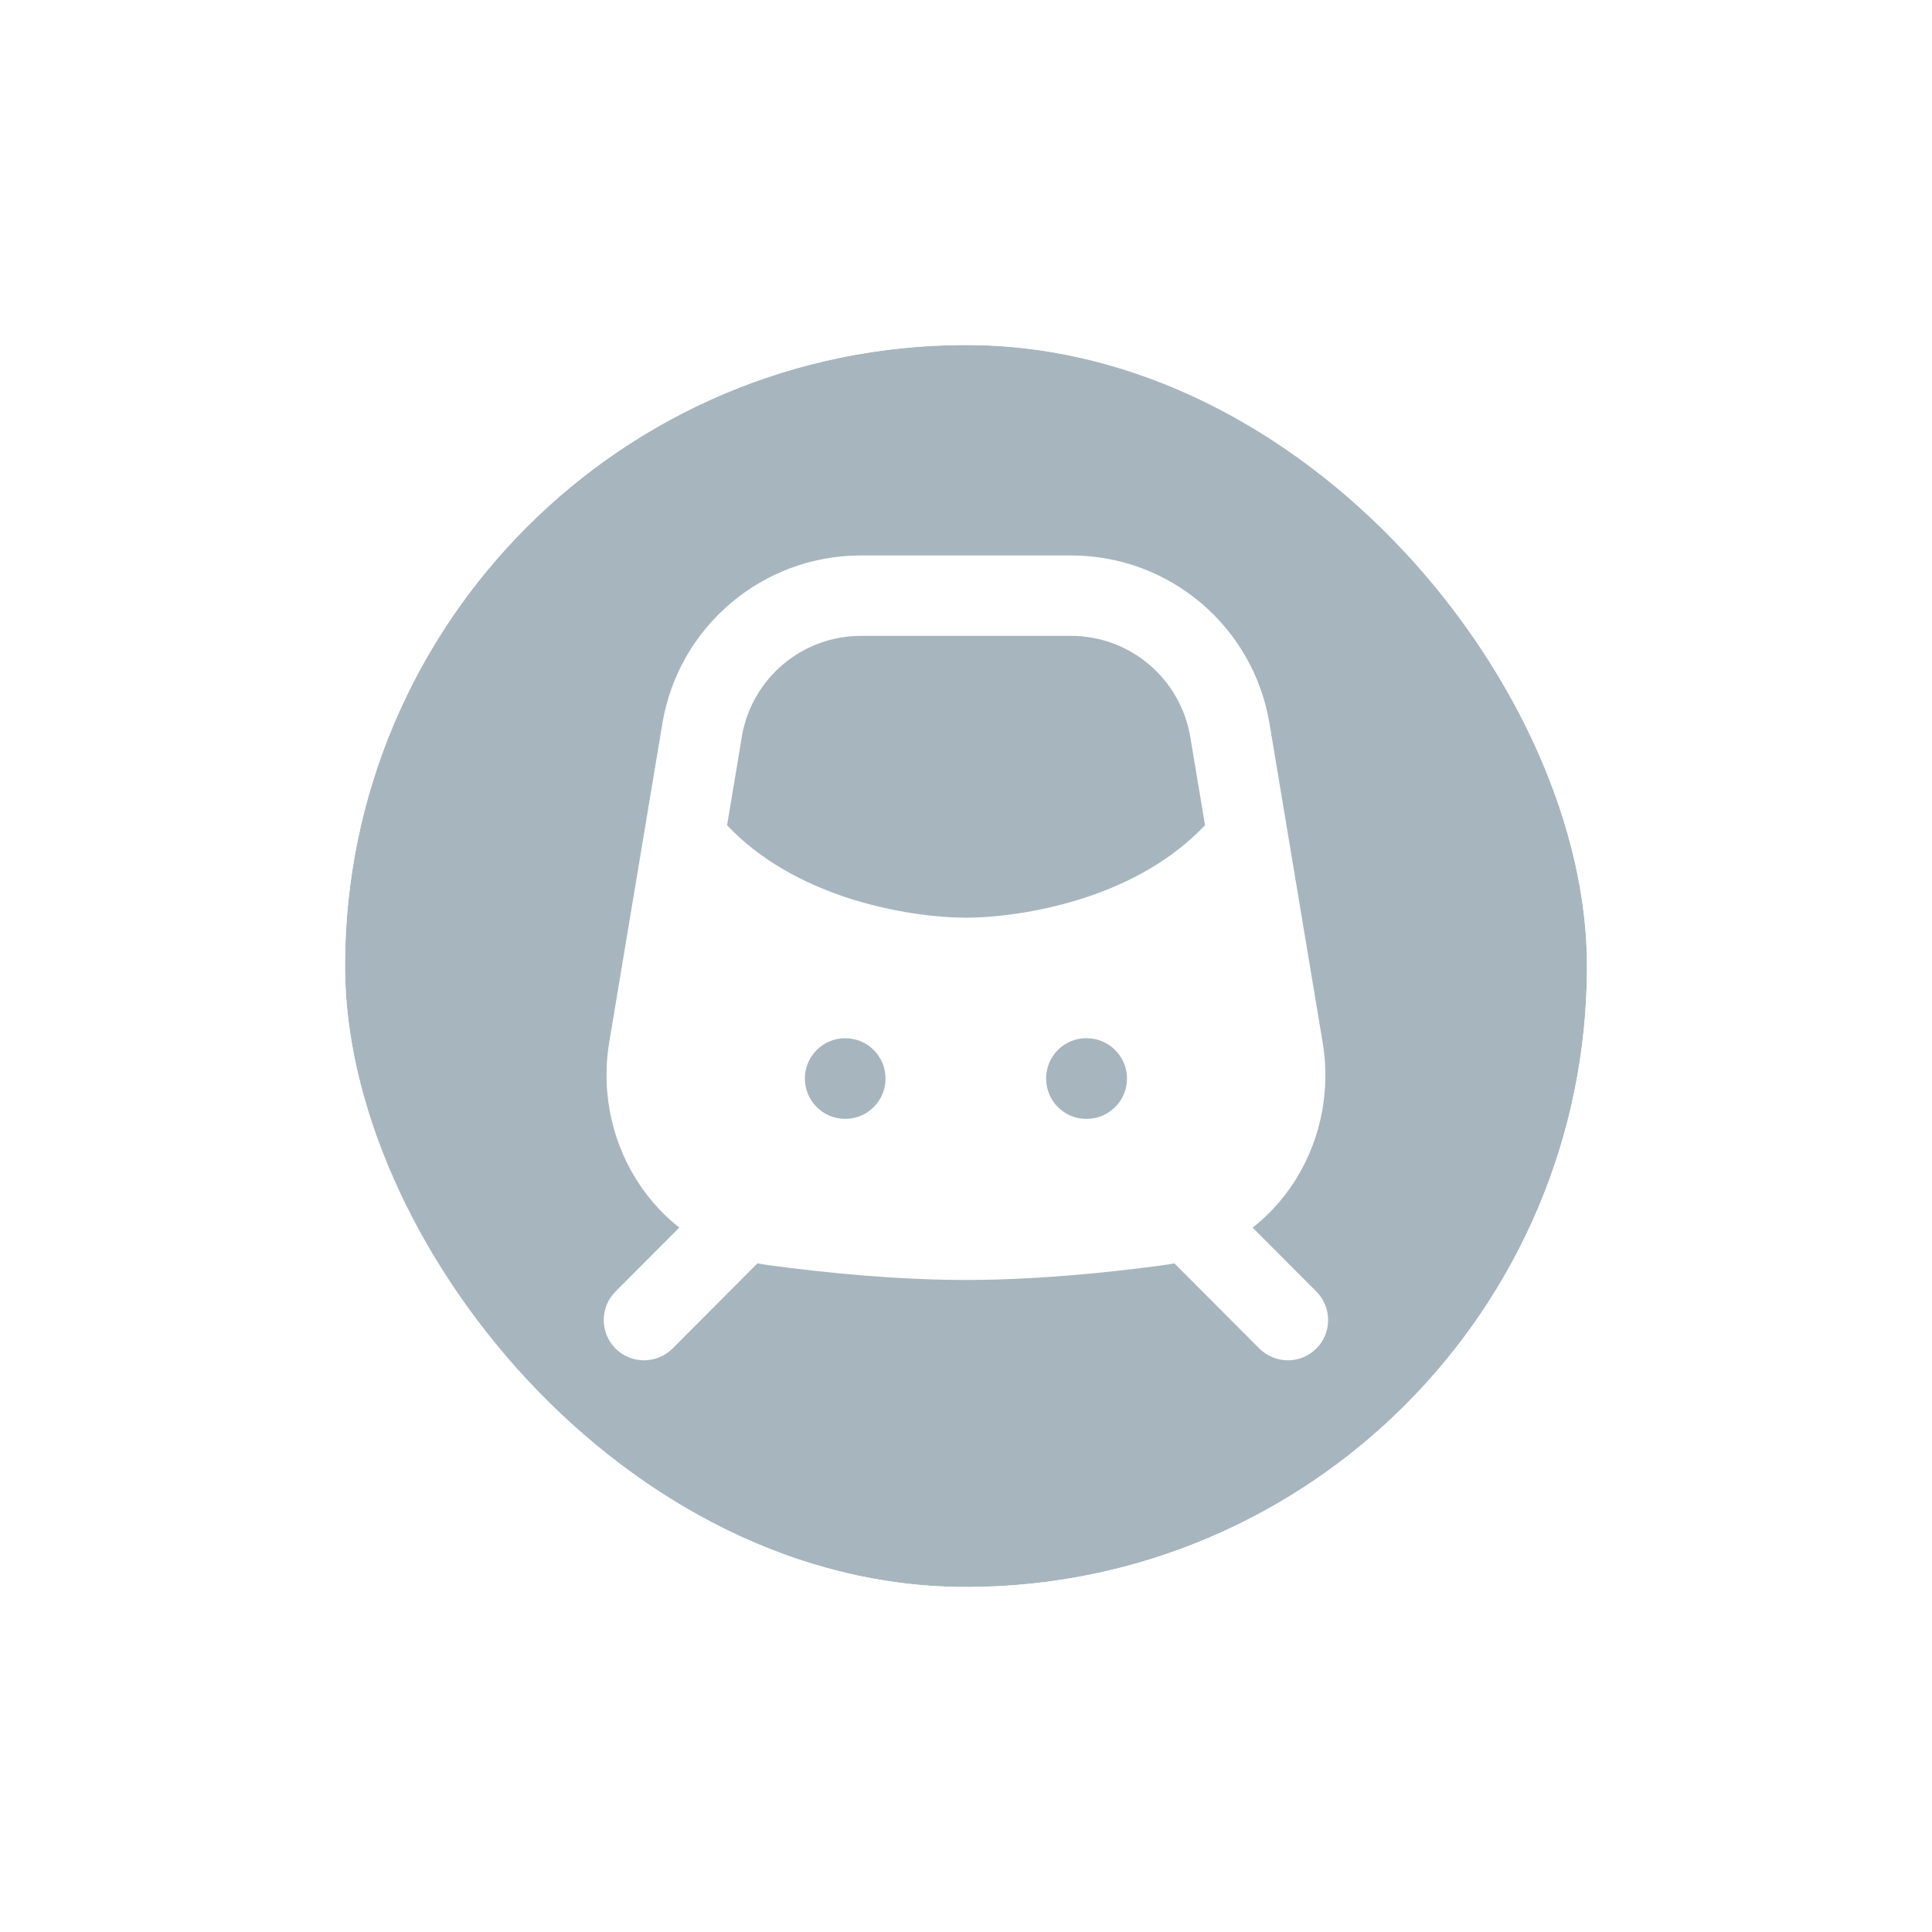 <svg width="56" height="56" viewBox="0 0 56 56" fill="none" xmlns="http://www.w3.org/2000/svg">
<g filter="url(#filter0_d_650_10340)">
<g clip-path="url(#clip0_650_10340)">
<rect x="10" y="8" width="36" height="36" rx="18" fill="#A7B6BE"/>
<path fill-rule="evenodd" clip-rule="evenodd" d="M22.405 32.517C22.86 32.972 22.86 33.714 22.405 34.169L19.493 37.088C19.031 37.543 18.296 37.543 17.841 37.088C17.386 36.633 17.386 35.891 17.841 35.436L20.753 32.517C21.215 32.062 21.95 32.062 22.405 32.517ZM33.591 32.517C34.046 32.062 34.781 32.062 35.243 32.517L38.155 35.436C38.61 35.891 38.61 36.633 38.155 37.088C37.7 37.543 36.965 37.543 36.503 37.088L33.591 34.169C33.136 33.714 33.136 32.972 33.591 32.517Z" fill="white"/>
<path fill-rule="evenodd" clip-rule="evenodd" d="M19.199 18.972C19.668 16.158 22.104 14.1 24.953 14.1H31.043C33.899 14.1 36.328 16.158 36.797 18.972L38.337 28.212C38.847 31.25 36.881 34.246 33.71 34.673C31.995 34.904 29.958 35.1 27.998 35.1C26.038 35.1 24.008 34.904 22.286 34.673C19.122 34.246 17.155 31.25 17.659 28.212L19.199 18.972ZM24.953 16.431C23.245 16.431 21.782 17.67 21.502 19.357L21.075 21.919C22.02 22.927 23.259 23.585 24.505 24.005C25.898 24.467 27.228 24.6 27.998 24.6C28.768 24.6 30.098 24.467 31.491 24.005C32.737 23.592 33.976 22.927 34.928 21.919L34.501 19.357C34.214 17.67 32.758 16.431 31.043 16.431H24.953ZM24.498 28.093C23.854 28.093 23.329 28.618 23.329 29.262C23.329 29.906 23.854 30.431 24.498 30.431C25.149 30.431 25.667 29.906 25.667 29.262C25.667 28.618 25.149 28.093 24.498 28.093ZM31.484 28.093C30.84 28.093 30.322 28.618 30.322 29.262C30.322 29.906 30.84 30.431 31.484 30.431H31.498C32.142 30.431 32.667 29.906 32.667 29.262C32.667 28.618 32.142 28.093 31.498 28.093H31.484Z" fill="white"/>
</g>
<rect x="9" y="7" width="38" height="38" rx="19" stroke="white" stroke-width="2"/>
</g>
<defs>
<filter id="filter0_d_650_10340" x="0" y="0" width="56" height="56" filterUnits="userSpaceOnUse" color-interpolation-filters="sRGB">
<feFlood flood-opacity="0" result="BackgroundImageFix"/>
<feColorMatrix in="SourceAlpha" type="matrix" values="0 0 0 0 0 0 0 0 0 0 0 0 0 0 0 0 0 0 127 0" result="hardAlpha"/>
<feOffset dy="2"/>
<feGaussianBlur stdDeviation="4"/>
<feColorMatrix type="matrix" values="0 0 0 0 0 0 0 0 0 0 0 0 0 0 0 0 0 0 0.16 0"/>
<feBlend mode="normal" in2="BackgroundImageFix" result="effect1_dropShadow_650_10340"/>
<feBlend mode="normal" in="SourceGraphic" in2="effect1_dropShadow_650_10340" result="shape"/>
</filter>
<clipPath id="clip0_650_10340">
<rect x="10" y="8" width="36" height="36" rx="18" fill="white"/>
</clipPath>
</defs>
</svg>
